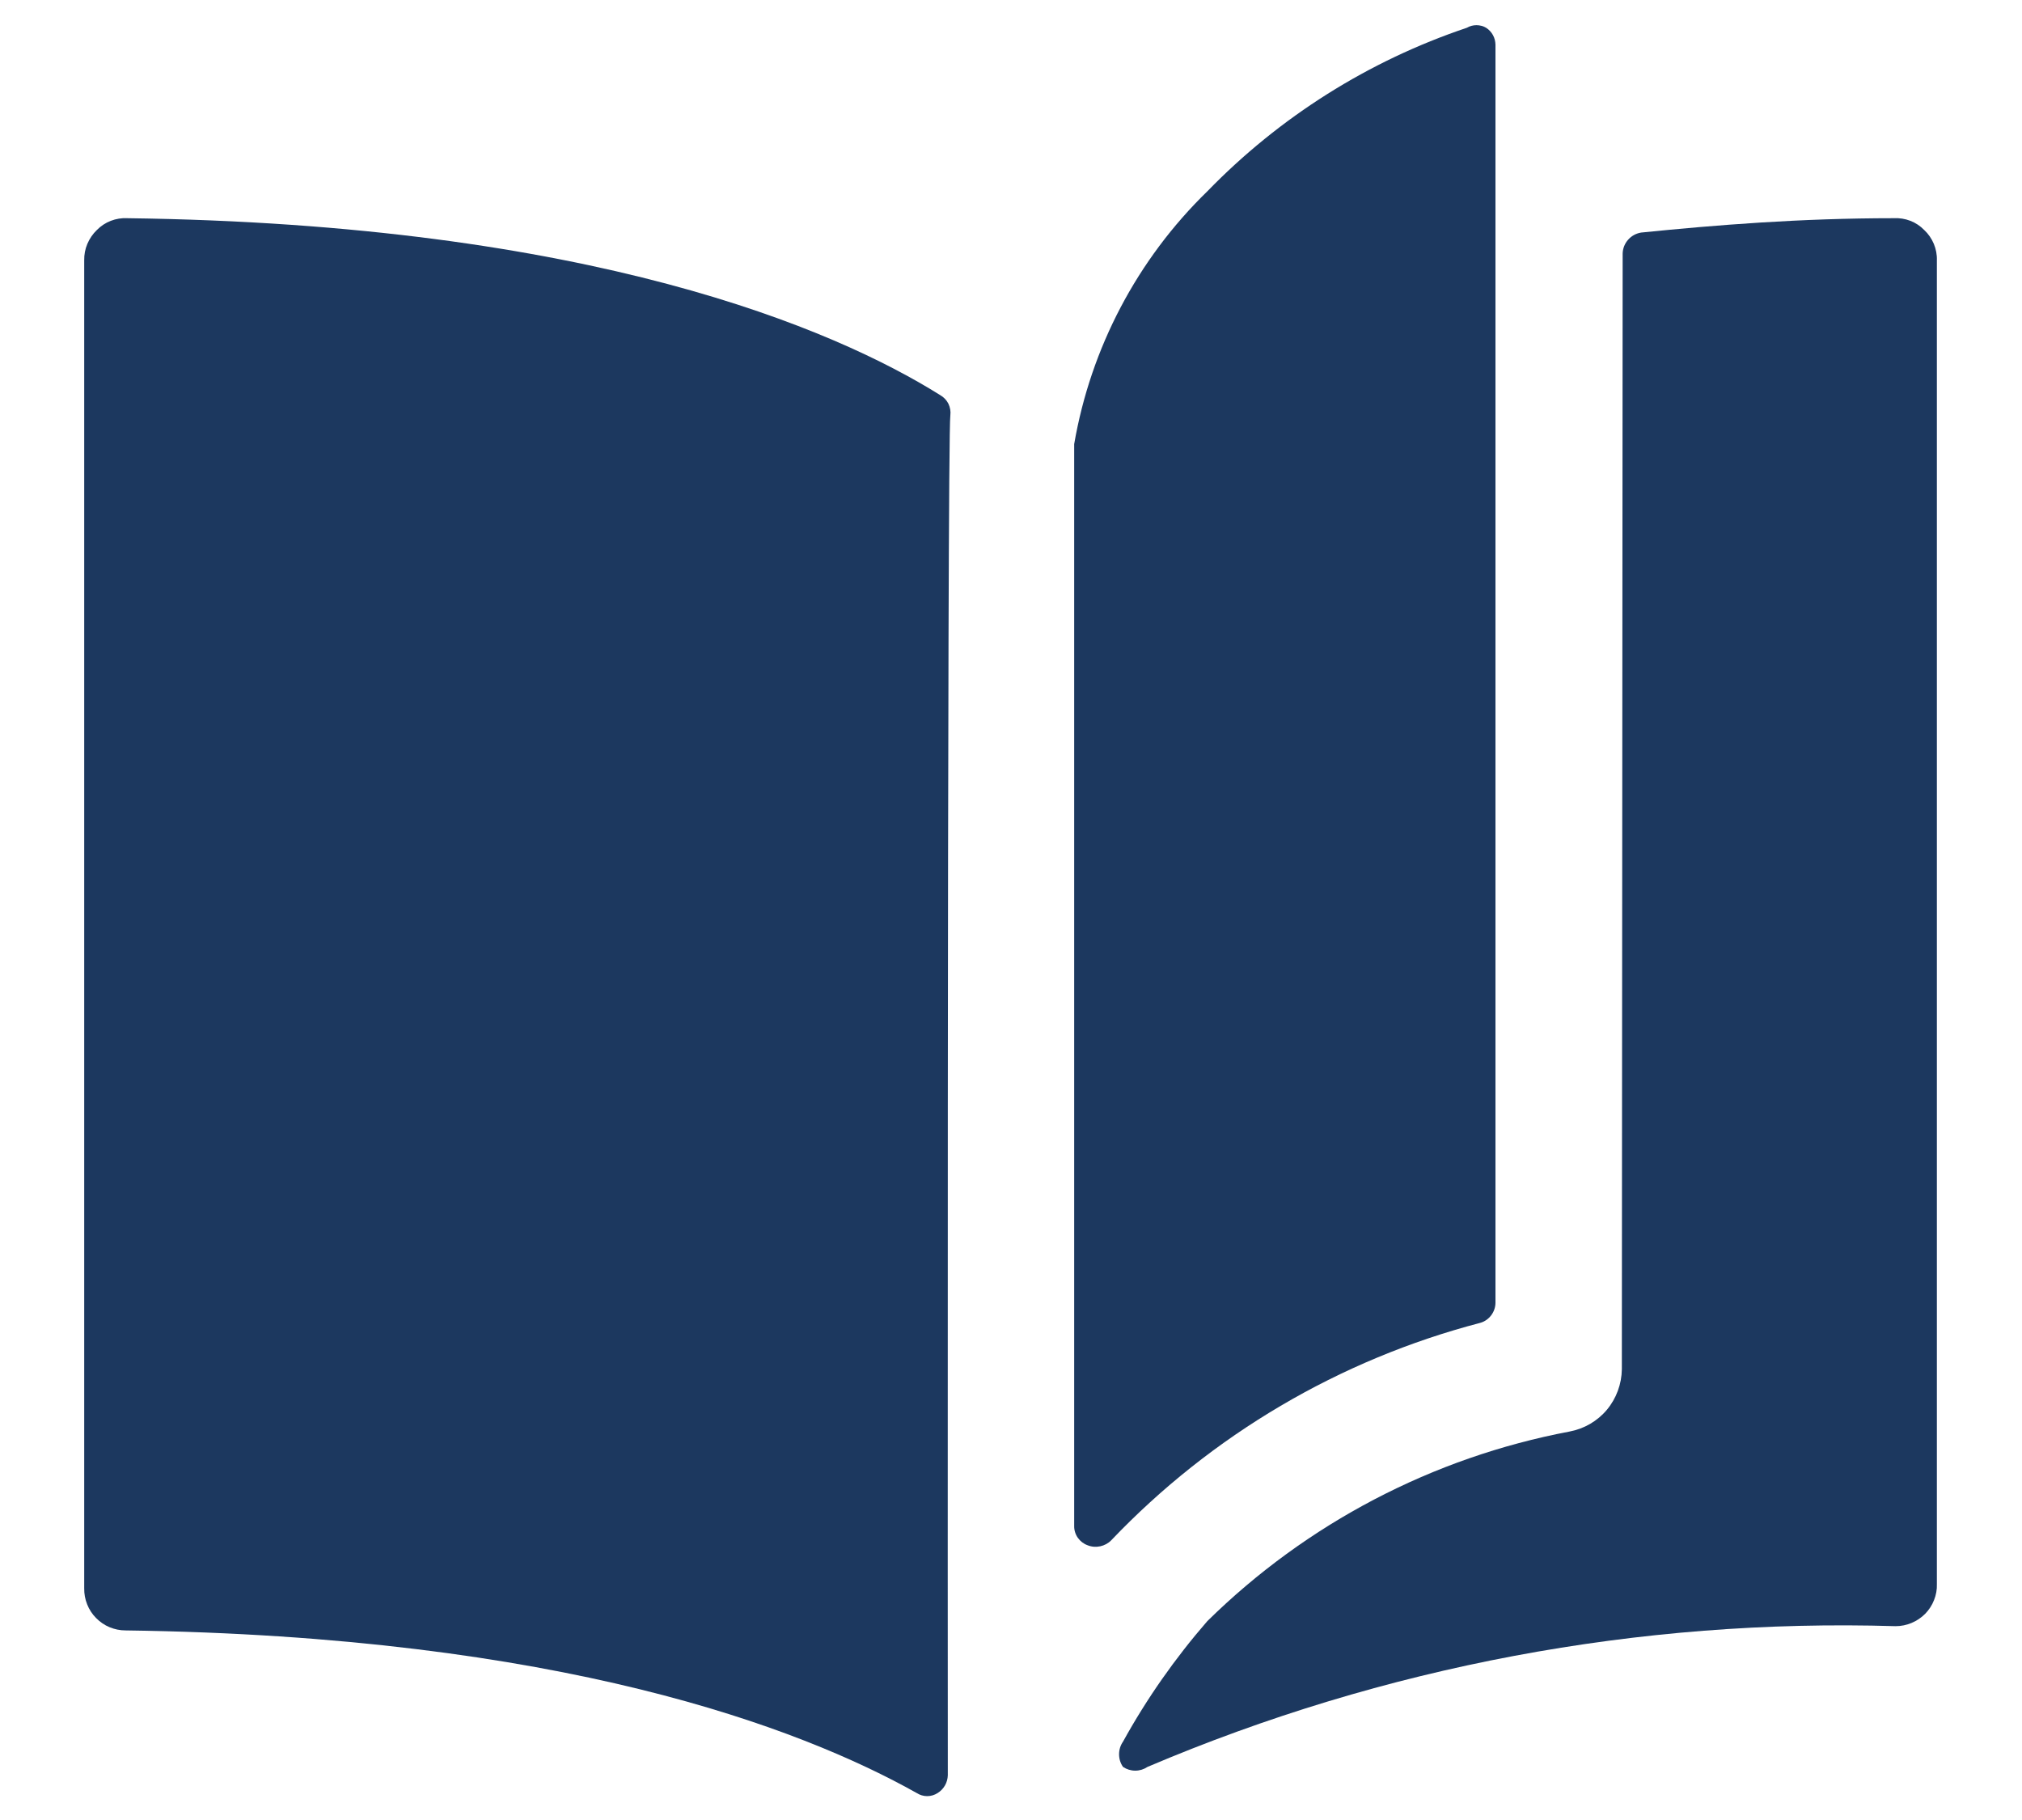 <?xml version="1.0" encoding="UTF-8" standalone="no"?><svg width='20' height='18' viewBox='0 0 20 18' fill='none' xmlns='http://www.w3.org/2000/svg'>
<path d='M9.4 4.108C9.405 4.069 9.398 4.029 9.381 3.993C9.363 3.957 9.335 3.928 9.3 3.908C8.25 3.25 5.833 2.217 1.258 2.158C1.203 2.155 1.148 2.164 1.096 2.184C1.044 2.204 0.997 2.235 0.958 2.275C0.918 2.313 0.886 2.36 0.864 2.412C0.842 2.463 0.832 2.519 0.833 2.575V15.708C0.832 15.763 0.842 15.817 0.862 15.867C0.882 15.918 0.912 15.964 0.95 16.002C0.988 16.041 1.033 16.072 1.083 16.093C1.134 16.114 1.187 16.125 1.242 16.125C5.533 16.183 7.908 17.083 9.067 17.733C9.098 17.753 9.134 17.764 9.171 17.764C9.208 17.764 9.244 17.753 9.275 17.733C9.305 17.714 9.329 17.689 9.347 17.658C9.364 17.628 9.374 17.593 9.375 17.558C9.375 17.558 9.367 4.358 9.4 4.108Z' fill='#1C385F'/>
<path d='M16.042 13.542C16.04 13.688 15.988 13.83 15.894 13.943C15.8 14.055 15.669 14.131 15.525 14.158C14.171 14.414 12.924 15.067 11.942 16.033C11.623 16.4 11.343 16.799 11.108 17.225C11.082 17.262 11.069 17.305 11.069 17.35C11.069 17.395 11.082 17.438 11.108 17.475C11.144 17.499 11.186 17.512 11.229 17.512C11.272 17.512 11.314 17.499 11.35 17.475C13.687 16.481 16.212 16.006 18.75 16.083C18.804 16.083 18.858 16.072 18.908 16.051C18.958 16.03 19.004 15.999 19.042 15.961C19.08 15.922 19.11 15.876 19.13 15.825C19.15 15.775 19.16 15.721 19.158 15.667V2.575C19.16 2.519 19.149 2.463 19.128 2.412C19.106 2.36 19.074 2.313 19.033 2.275C18.994 2.235 18.948 2.204 18.896 2.184C18.844 2.164 18.789 2.155 18.733 2.158C17.808 2.158 16.975 2.225 16.233 2.3C16.183 2.308 16.137 2.333 16.104 2.371C16.07 2.409 16.051 2.458 16.05 2.508L16.042 13.542Z' fill='#1C385F'/>
<path d='M14.642 13.083C14.685 13.071 14.723 13.044 14.75 13.008C14.777 12.972 14.792 12.928 14.792 12.883V0.442C14.791 0.408 14.783 0.376 14.767 0.347C14.751 0.318 14.728 0.293 14.7 0.275C14.671 0.258 14.638 0.249 14.604 0.249C14.57 0.249 14.537 0.258 14.508 0.275C13.536 0.602 12.657 1.156 11.942 1.892C11.25 2.565 10.789 3.44 10.625 4.392V15.092C10.624 15.133 10.637 15.175 10.661 15.209C10.685 15.243 10.719 15.269 10.758 15.283C10.798 15.299 10.841 15.302 10.883 15.293C10.924 15.284 10.962 15.264 10.992 15.233V15.233C11.985 14.192 13.249 13.447 14.642 13.083Z' fill='#1C385F'/>
</svg>
